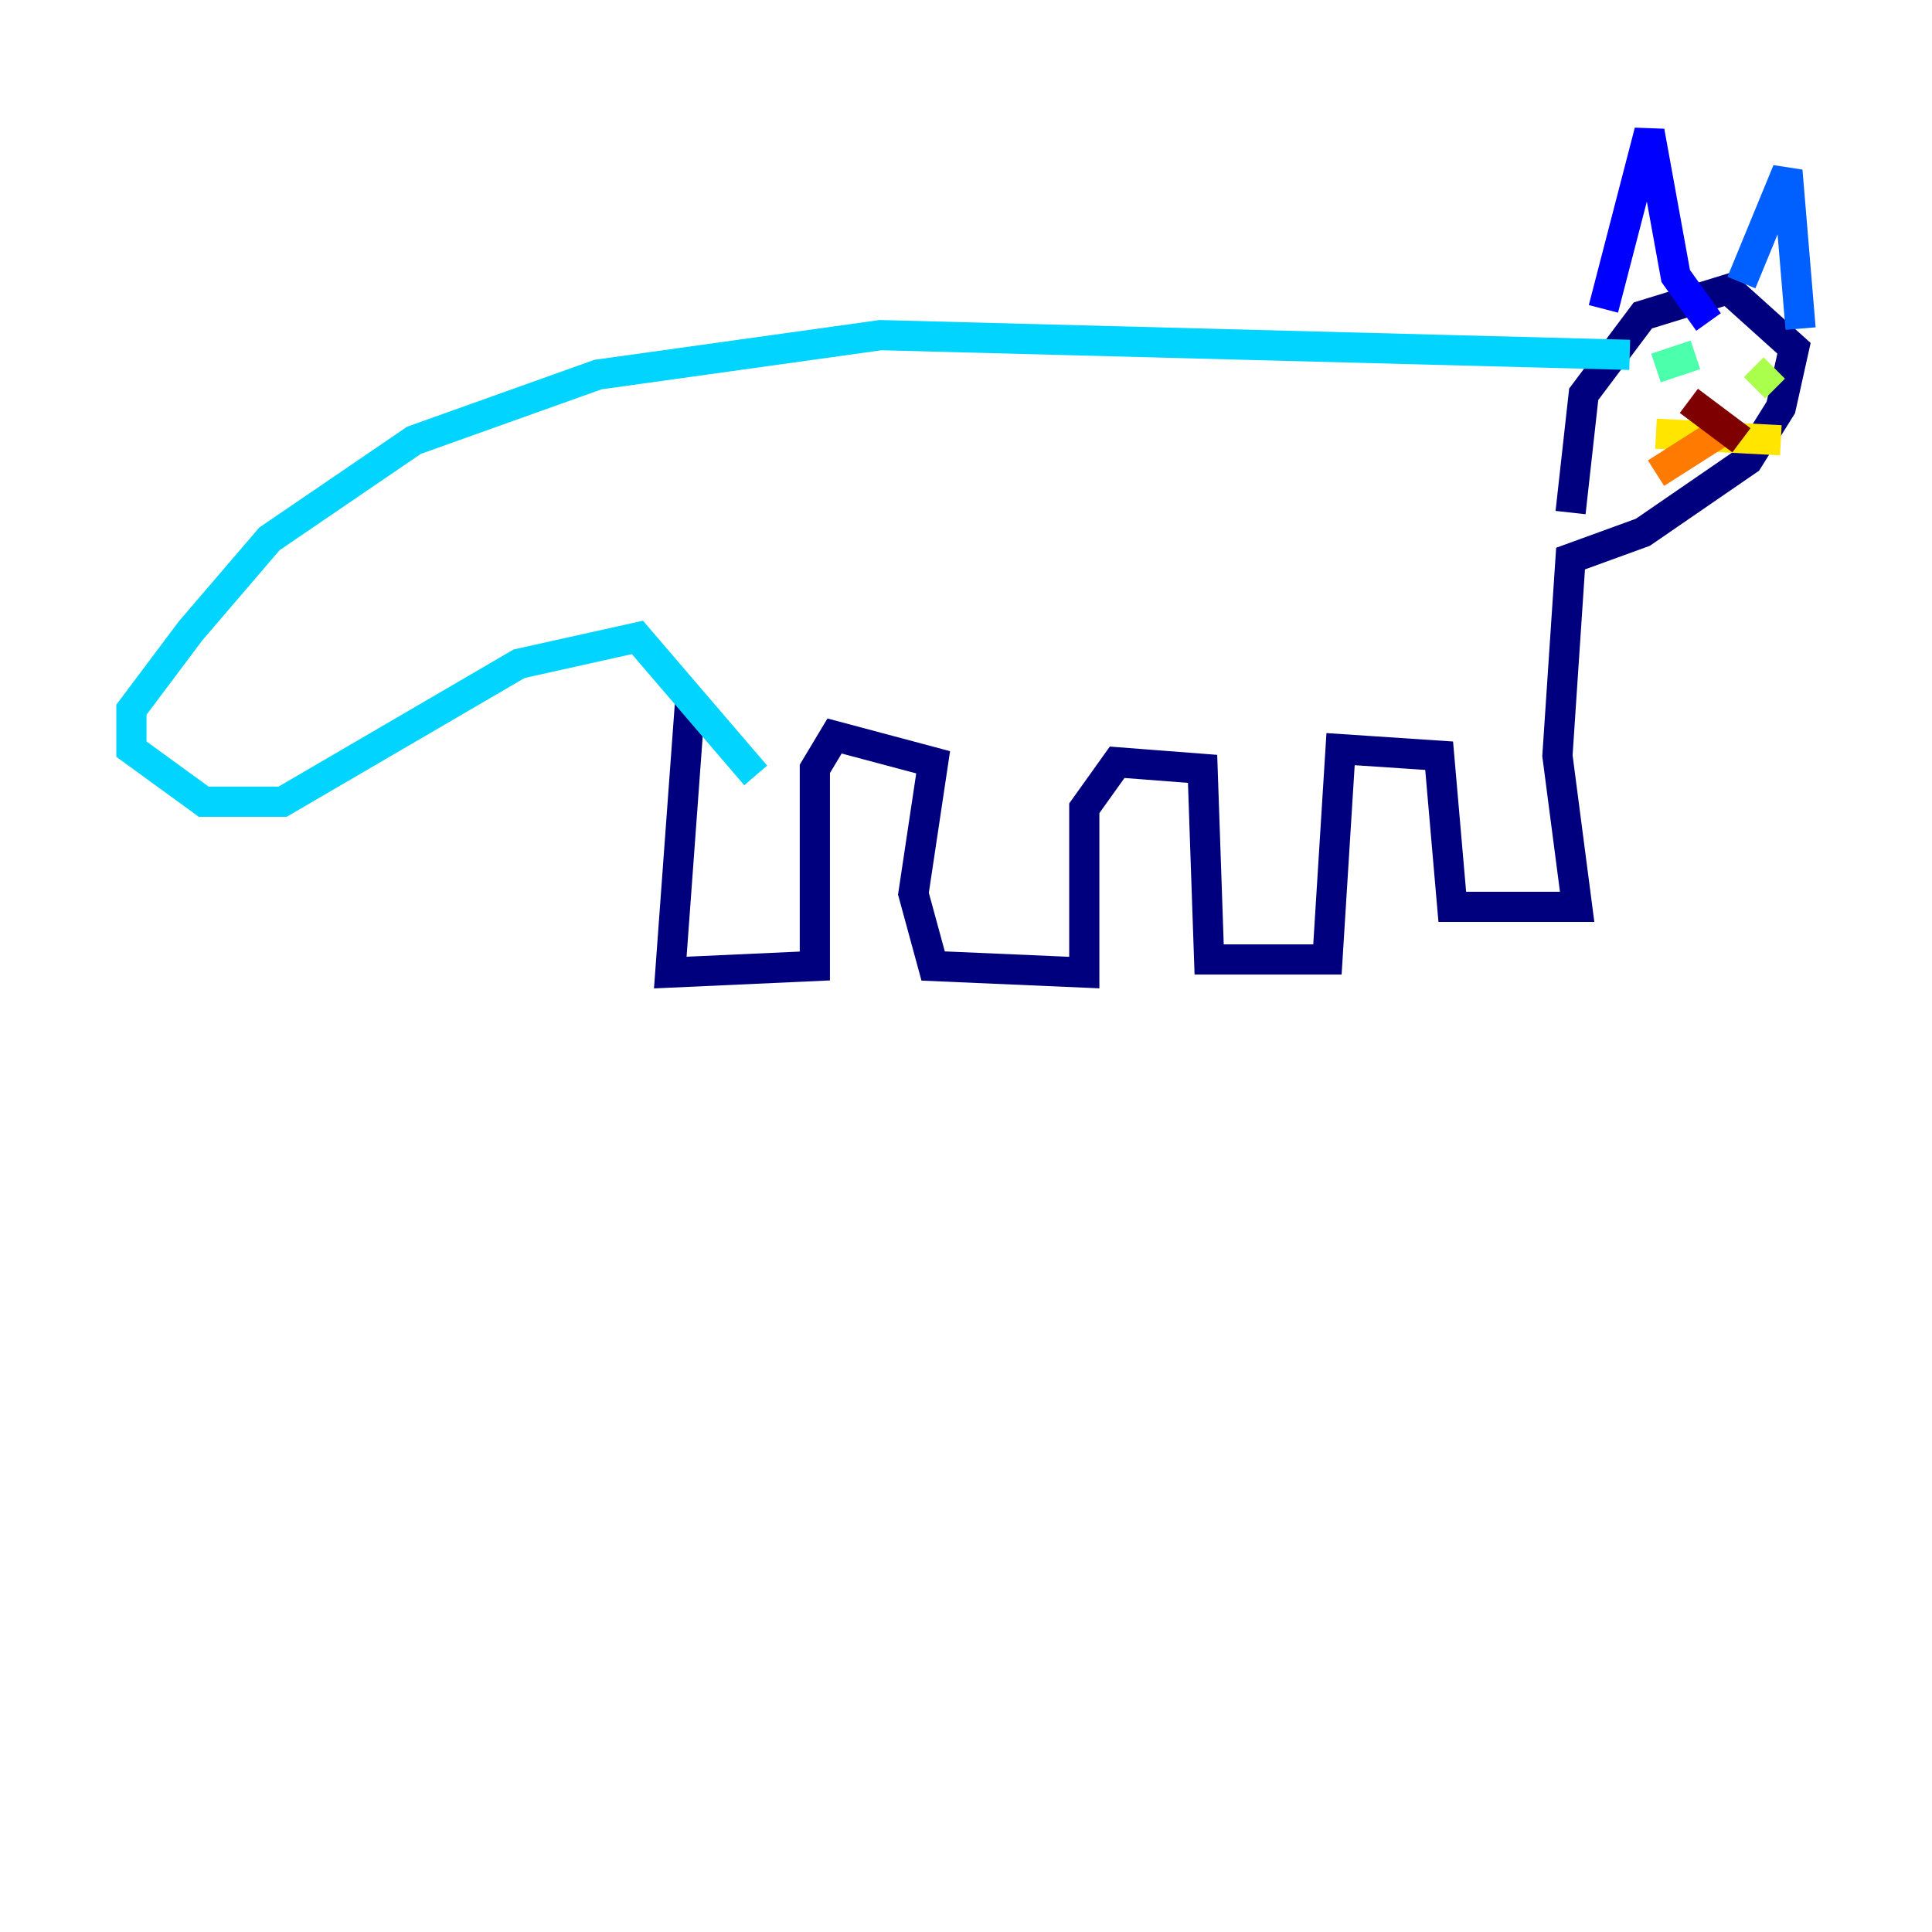<?xml version="1.0" encoding="utf-8" ?>
<svg baseProfile="tiny" height="128" version="1.2" viewBox="0,0,128,128" width="128" xmlns="http://www.w3.org/2000/svg" xmlns:ev="http://www.w3.org/2001/xml-events" xmlns:xlink="http://www.w3.org/1999/xlink"><defs /><polyline fill="none" points="45.714,46.585 44.408,64.435 53.986,64.0 53.986,50.939 55.292,48.762 61.823,50.503 60.517,59.211 61.823,64.0 71.837,64.435 71.837,53.551 74.014,50.503 79.674,50.939 80.109,63.565 87.946,63.565 88.816,49.633 95.347,50.068 96.218,60.082 104.49,60.082 103.184,50.068 104.054,37.007 108.844,35.265 115.809,30.476 117.986,26.993 118.857,23.075 114.503,19.157 108.844,20.898 104.925,26.122 104.054,33.959" stroke="#00007f" stroke-width="2" /><polyline fill="none" points="106.231,20.463 109.279,8.707 111.02,18.286 113.197,21.333" stroke="#0000fe" stroke-width="2" /><polyline fill="none" points="115.374,18.721 118.422,11.32 119.293,21.769" stroke="#0060ff" stroke-width="2" /><polyline fill="none" points="107.973,23.51 58.34,22.204 39.619,24.816 27.429,29.17 17.85,35.701 12.626,41.796 8.707,47.02 8.707,49.633 13.497,53.116 18.721,53.116 34.395,43.973 42.231,42.231 50.068,51.374" stroke="#00d4ff" stroke-width="2" /><polyline fill="none" points="109.714,24.381 112.326,23.51" stroke="#4cffaa" stroke-width="2" /><polyline fill="none" points="116.245,25.687 117.551,24.381" stroke="#aaff4c" stroke-width="2" /><polyline fill="none" points="109.714,28.735 117.986,29.17" stroke="#ffe500" stroke-width="2" /><polyline fill="none" points="109.714,31.347 114.503,28.299" stroke="#ff7a00" stroke-width="2" /><polyline fill="none" points="112.326,27.864 112.326,27.864" stroke="#fe1200" stroke-width="2" /><polyline fill="none" points="111.891,26.558 115.374,29.17" stroke="#7f0000" stroke-width="2" /></svg>